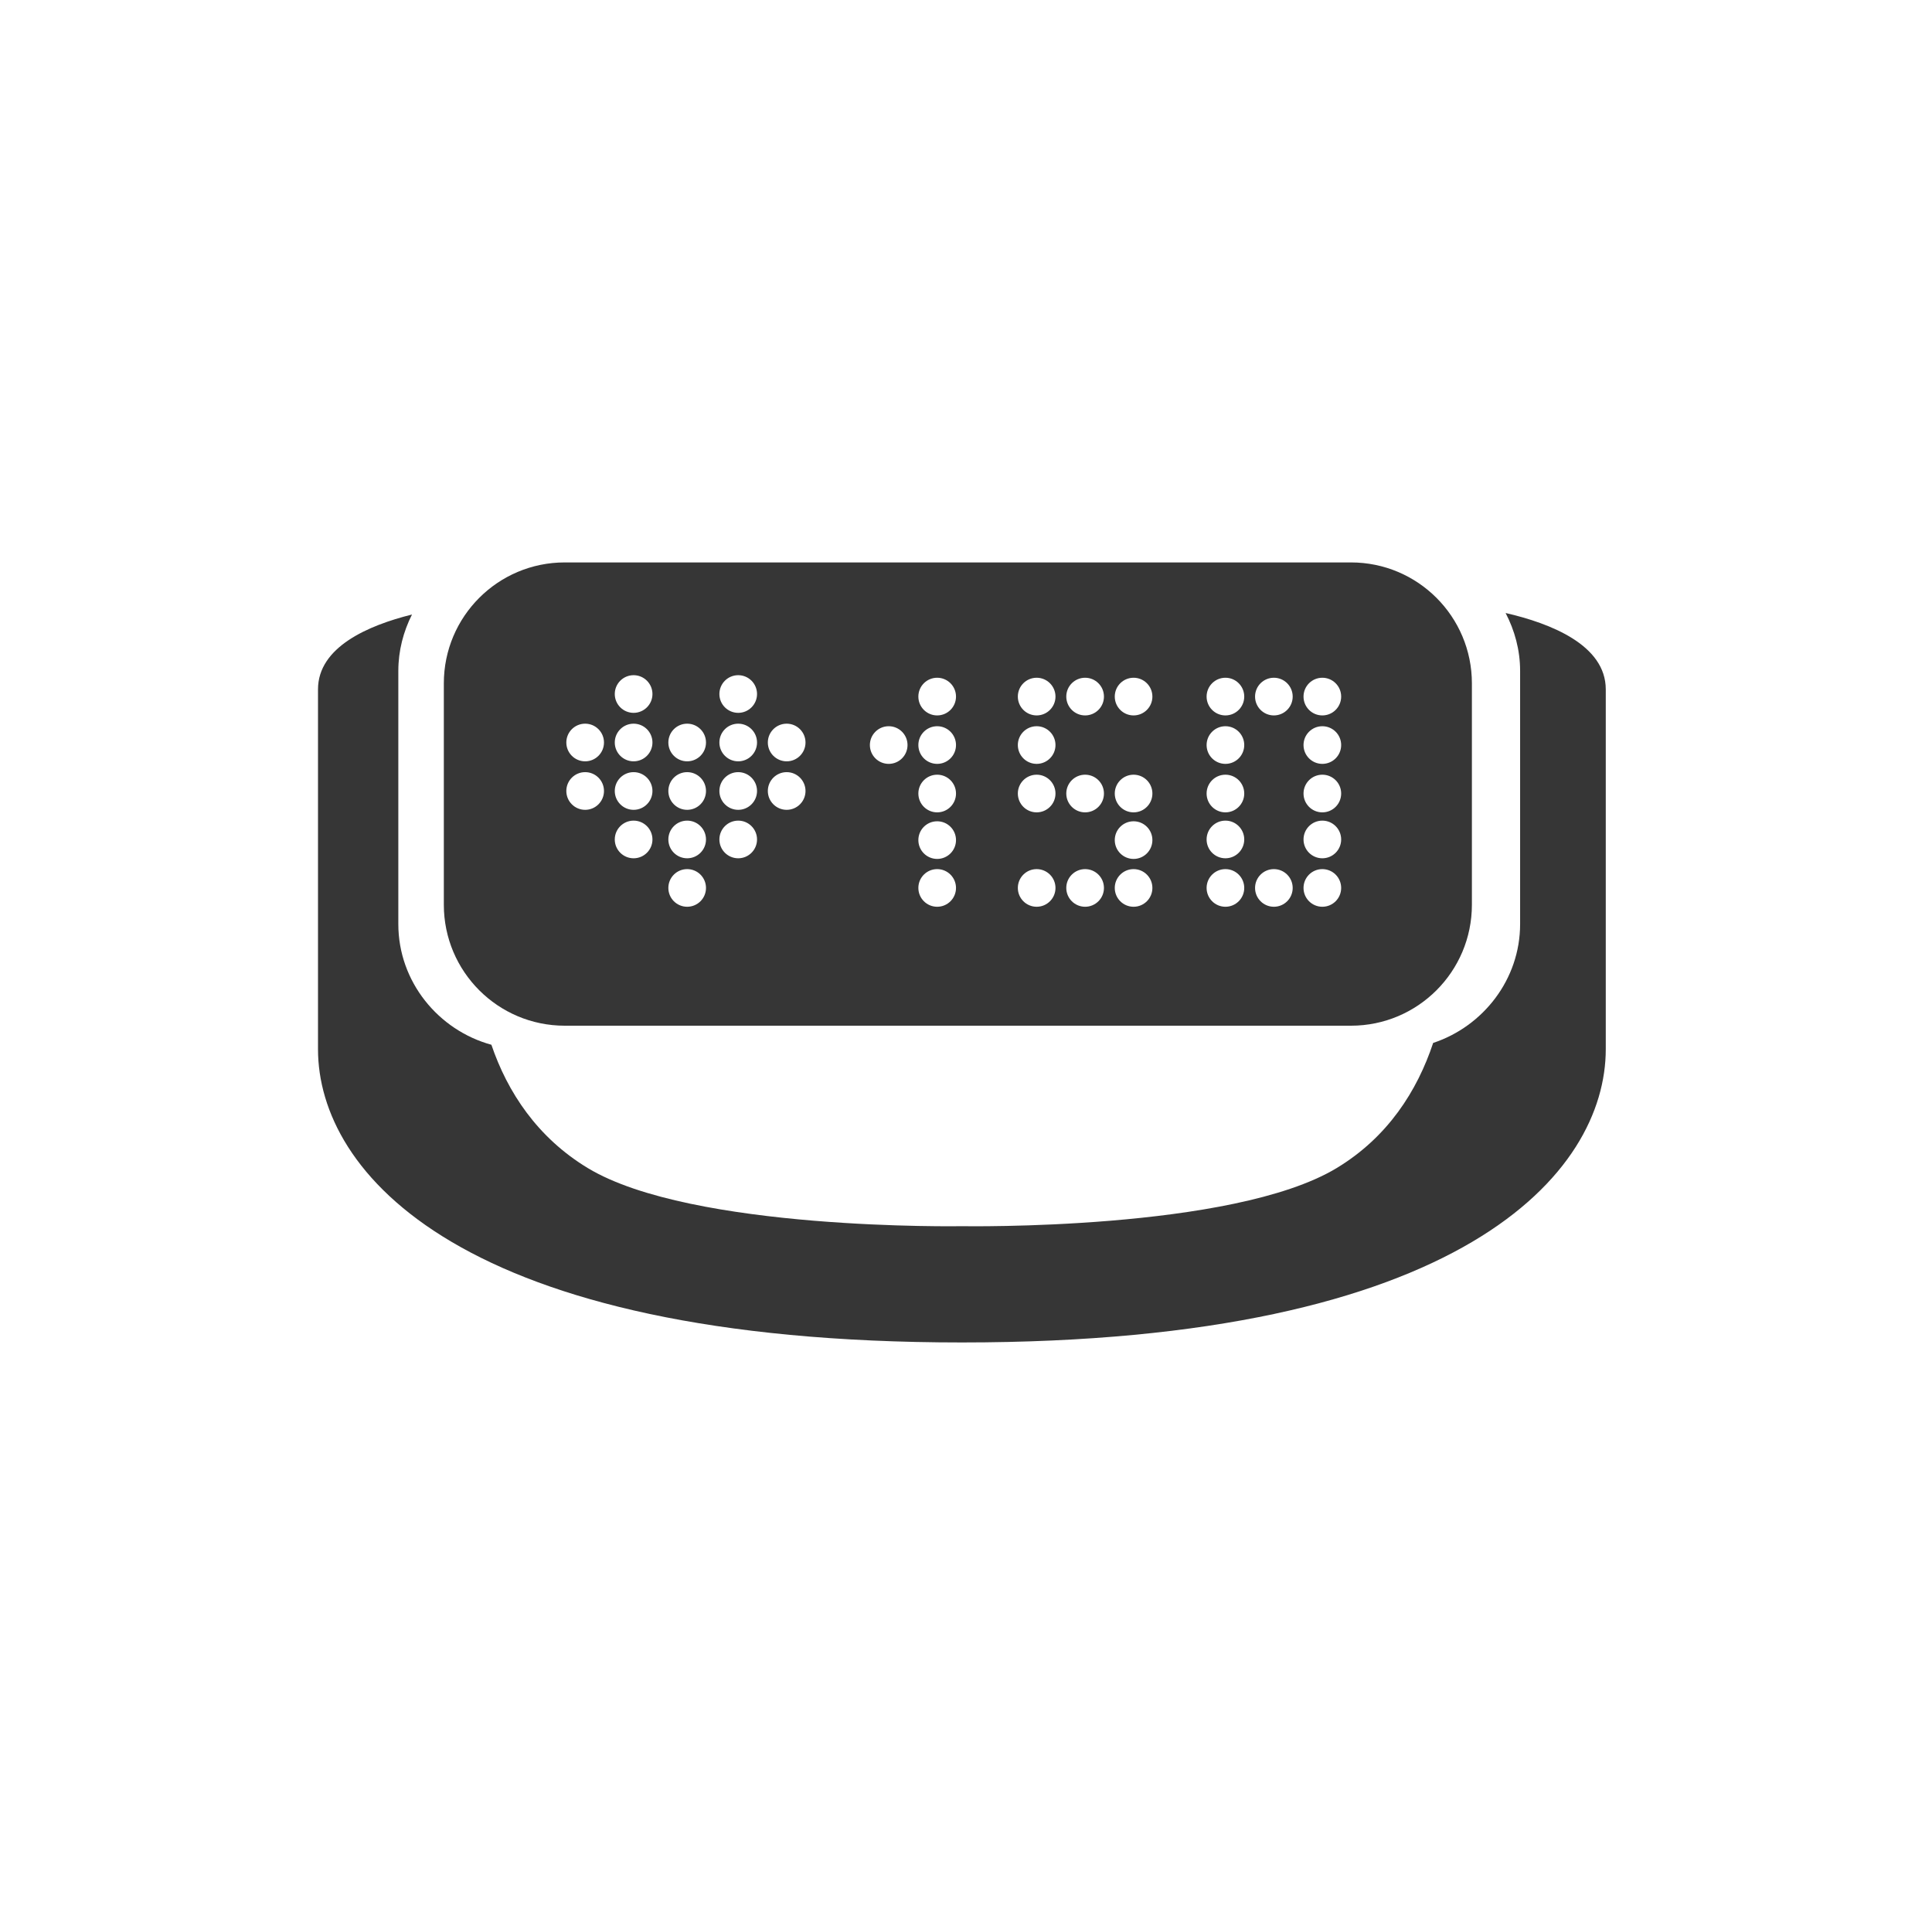<svg width="161" height="160" viewBox="0 0 161 160" fill="none" xmlns="http://www.w3.org/2000/svg">
<path d="M125.467 51.074C126.219 52.515 126.676 54.154 126.676 55.892V76.994C126.676 81.61 123.584 85.521 119.43 86.894C118.105 90.881 115.652 94.748 111.379 97.326C102.703 102.557 80.255 102.163 80.181 102.163C80.103 102.163 57.668 102.558 48.992 97.326C44.776 94.781 42.284 90.979 40.95 87.047C36.532 85.838 33.194 81.796 33.194 76.994V55.893C33.194 54.205 33.621 52.611 34.333 51.2C30.67 52.109 26.5 53.918 26.5 57.434C26.5 63.677 26.5 83.121 26.5 87.417C26.5 97.668 38.339 111.85 80.157 111.85C121.977 111.85 133.814 97.668 133.814 87.417C133.814 83.121 133.814 63.677 133.814 57.434C133.813 53.75 129.238 51.94 125.467 51.074Z" fill="#363636"/>
<path d="M47.061 85.459H112.584C118.148 85.459 122.658 80.946 122.658 75.382V56.935C122.658 51.372 118.148 46.86 112.584 46.86H47.061C41.497 46.86 36.986 51.371 36.986 56.935V75.382C36.986 80.946 41.497 85.459 47.061 85.459ZM110.195 56.468C111.062 56.468 111.764 57.171 111.764 58.038C111.764 58.904 111.062 59.607 110.195 59.607C109.328 59.607 108.627 58.904 108.627 58.038C108.627 57.17 109.328 56.468 110.195 56.468ZM110.195 60.507C111.062 60.507 111.764 61.21 111.764 62.075C111.764 62.942 111.062 63.644 110.195 63.644C109.328 63.644 108.627 62.942 108.627 62.075C108.627 61.21 109.328 60.507 110.195 60.507ZM110.195 64.546C111.062 64.546 111.764 65.248 111.764 66.115C111.764 66.981 111.062 67.684 110.195 67.684C109.328 67.684 108.627 66.981 108.627 66.115C108.627 65.248 109.328 64.546 110.195 64.546ZM110.195 68.373C111.062 68.373 111.764 69.077 111.764 69.942C111.764 70.809 111.062 71.51 110.195 71.51C109.328 71.51 108.627 70.809 108.627 69.942C108.627 69.076 109.328 68.373 110.195 68.373ZM110.195 72.412C111.062 72.412 111.764 73.114 111.764 73.981C111.764 74.846 111.062 75.549 110.195 75.549C109.328 75.549 108.627 74.845 108.627 73.981C108.627 73.114 109.328 72.412 110.195 72.412ZM106.156 56.468C107.023 56.468 107.724 57.171 107.724 58.038C107.724 58.904 107.023 59.607 106.156 59.607C105.291 59.607 104.588 58.904 104.588 58.038C104.588 57.17 105.291 56.468 106.156 56.468ZM106.156 72.412C107.023 72.412 107.724 73.114 107.724 73.981C107.724 74.846 107.023 75.549 106.156 75.549C105.291 75.549 104.588 74.845 104.588 73.981C104.588 73.114 105.291 72.412 106.156 72.412ZM102.119 56.468C102.984 56.468 103.687 57.171 103.687 58.038C103.687 58.904 102.984 59.607 102.119 59.607C101.252 59.607 100.55 58.904 100.55 58.038C100.55 57.17 101.252 56.468 102.119 56.468ZM102.119 60.507C102.984 60.507 103.687 61.21 103.687 62.075C103.687 62.942 102.984 63.644 102.119 63.644C101.252 63.644 100.55 62.942 100.55 62.075C100.55 61.21 101.252 60.507 102.119 60.507ZM102.119 64.546C102.984 64.546 103.687 65.248 103.687 66.115C103.687 66.981 102.984 67.684 102.119 67.684C101.252 67.684 100.55 66.981 100.55 66.115C100.55 65.248 101.252 64.546 102.119 64.546ZM102.119 68.373C102.984 68.373 103.687 69.077 103.687 69.942C103.687 70.809 102.984 71.51 102.119 71.51C101.252 71.51 100.55 70.809 100.55 69.942C100.55 69.076 101.252 68.373 102.119 68.373ZM102.119 72.412C102.984 72.412 103.687 73.114 103.687 73.981C103.687 74.846 102.984 75.549 102.119 75.549C101.252 75.549 100.55 74.845 100.55 73.981C100.55 73.114 101.252 72.412 102.119 72.412ZM94.465 56.468C95.332 56.468 96.033 57.171 96.033 58.038C96.033 58.904 95.332 59.607 94.465 59.607C93.598 59.607 92.897 58.904 92.897 58.038C92.896 57.17 93.6 56.468 94.465 56.468ZM94.465 64.546C95.332 64.546 96.033 65.248 96.033 66.115C96.033 66.981 95.332 67.684 94.465 67.684C93.598 67.684 92.897 66.981 92.897 66.115C92.896 65.248 93.6 64.546 94.465 64.546ZM94.465 68.427C95.332 68.427 96.033 69.128 96.033 69.995C96.033 70.86 95.332 71.564 94.465 71.564C93.598 71.564 92.897 70.86 92.897 69.995C92.896 69.128 93.6 68.427 94.465 68.427ZM94.465 72.412C95.332 72.412 96.033 73.114 96.033 73.981C96.033 74.846 95.332 75.549 94.465 75.549C93.598 75.549 92.897 74.845 92.897 73.981C92.896 73.114 93.6 72.412 94.465 72.412ZM90.426 56.468C91.293 56.468 91.996 57.171 91.996 58.038C91.996 58.904 91.293 59.607 90.426 59.607C89.561 59.607 88.857 58.904 88.857 58.038C88.856 57.17 89.561 56.468 90.426 56.468ZM90.426 64.546C91.293 64.546 91.996 65.248 91.996 66.115C91.996 66.981 91.293 67.684 90.426 67.684C89.561 67.684 88.857 66.981 88.857 66.115C88.856 65.248 89.561 64.546 90.426 64.546ZM90.426 72.412C91.293 72.412 91.996 73.114 91.996 73.981C91.996 74.846 91.293 75.549 90.426 75.549C89.561 75.549 88.857 74.845 88.857 73.981C88.856 73.114 89.561 72.412 90.426 72.412ZM86.388 56.468C87.253 56.468 87.957 57.171 87.957 58.038C87.957 58.904 87.253 59.607 86.388 59.607C85.521 59.607 84.82 58.904 84.82 58.038C84.819 57.17 85.521 56.468 86.388 56.468ZM86.388 60.507C87.253 60.507 87.957 61.21 87.957 62.075C87.957 62.942 87.253 63.644 86.388 63.644C85.521 63.644 84.82 62.942 84.82 62.075C84.819 61.21 85.521 60.507 86.388 60.507ZM86.388 64.546C87.253 64.546 87.957 65.248 87.957 66.115C87.957 66.981 87.253 67.684 86.388 67.684C85.521 67.684 84.82 66.981 84.82 66.115C84.819 65.248 85.521 64.546 86.388 64.546ZM86.388 72.412C87.253 72.412 87.957 73.114 87.957 73.981C87.957 74.846 87.253 75.549 86.388 75.549C85.521 75.549 84.82 74.845 84.82 73.981C84.819 73.114 85.521 72.412 86.388 72.412ZM78.098 56.468C78.965 56.468 79.667 57.171 79.667 58.038C79.667 58.904 78.965 59.607 78.098 59.607C77.231 59.607 76.53 58.904 76.53 58.038C76.529 57.17 77.231 56.468 78.098 56.468ZM78.098 60.507C78.965 60.507 79.667 61.21 79.667 62.075C79.667 62.942 78.965 63.644 78.098 63.644C77.231 63.644 76.53 62.942 76.53 62.075C76.529 61.21 77.231 60.507 78.098 60.507ZM78.098 64.546C78.965 64.546 79.667 65.248 79.667 66.115C79.667 66.981 78.965 67.684 78.098 67.684C77.231 67.684 76.53 66.981 76.53 66.115C76.529 65.248 77.231 64.546 78.098 64.546ZM78.098 68.427C78.965 68.427 79.667 69.128 79.667 69.995C79.667 70.86 78.965 71.564 78.098 71.564C77.231 71.564 76.53 70.86 76.53 69.995C76.529 69.128 77.231 68.427 78.098 68.427ZM78.098 72.412C78.965 72.412 79.667 73.114 79.667 73.981C79.667 74.846 78.965 75.549 78.098 75.549C77.231 75.549 76.53 74.845 76.53 73.981C76.529 73.114 77.231 72.412 78.098 72.412ZM74.059 60.507C74.926 60.507 75.627 61.21 75.627 62.075C75.627 62.942 74.926 63.644 74.059 63.644C73.192 63.644 72.49 62.942 72.49 62.075C72.49 61.21 73.191 60.507 74.059 60.507ZM65.557 60.295C66.422 60.295 67.126 60.998 67.126 61.863C67.126 62.73 66.422 63.432 65.557 63.432C64.69 63.432 63.986 62.729 63.986 61.863C63.986 60.998 64.689 60.295 65.557 60.295ZM65.557 64.333C66.422 64.333 67.126 65.036 67.126 65.903C67.126 66.769 66.422 67.473 65.557 67.473C64.69 67.473 63.986 66.769 63.986 65.903C63.986 65.036 64.689 64.333 65.557 64.333ZM61.518 56.255C62.383 56.255 63.086 56.958 63.086 57.825C63.086 58.691 62.382 59.393 61.518 59.393C60.651 59.393 59.949 58.69 59.949 57.825C59.949 56.958 60.65 56.255 61.518 56.255ZM61.518 60.295C62.383 60.295 63.086 60.998 63.086 61.863C63.086 62.73 62.382 63.432 61.518 63.432C60.651 63.432 59.949 62.729 59.949 61.863C59.949 60.998 60.65 60.295 61.518 60.295ZM61.518 64.333C62.383 64.333 63.086 65.036 63.086 65.903C63.086 66.769 62.382 67.473 61.518 67.473C60.651 67.473 59.949 66.769 59.949 65.903C59.949 65.036 60.65 64.333 61.518 64.333ZM61.518 68.373C62.383 68.373 63.086 69.077 63.086 69.942C63.086 70.809 62.382 71.51 61.518 71.51C60.651 71.51 59.949 70.809 59.949 69.942C59.949 69.076 60.65 68.373 61.518 68.373ZM57.264 60.295C58.131 60.295 58.833 60.998 58.833 61.863C58.833 62.73 58.131 63.432 57.264 63.432C56.397 63.432 55.696 62.729 55.696 61.863C55.696 60.998 56.397 60.295 57.264 60.295ZM57.264 64.333C58.131 64.333 58.833 65.036 58.833 65.903C58.833 66.769 58.131 67.473 57.264 67.473C56.397 67.473 55.696 66.769 55.696 65.903C55.696 65.036 56.397 64.333 57.264 64.333ZM57.264 68.373C58.131 68.373 58.833 69.077 58.833 69.942C58.833 70.809 58.131 71.51 57.264 71.51C56.397 71.51 55.696 70.809 55.696 69.942C55.696 69.076 56.397 68.373 57.264 68.373ZM57.264 72.412C58.131 72.412 58.833 73.114 58.833 73.981C58.833 74.846 58.131 75.549 57.264 75.549C56.397 75.549 55.696 74.845 55.696 73.981C55.696 73.114 56.397 72.412 57.264 72.412ZM52.8 56.255C53.667 56.255 54.371 56.958 54.371 57.825C54.371 58.691 53.667 59.393 52.8 59.393C51.935 59.393 51.231 58.69 51.231 57.825C51.231 56.958 51.935 56.255 52.8 56.255ZM52.8 60.295C53.667 60.295 54.371 60.998 54.371 61.863C54.371 62.73 53.667 63.432 52.8 63.432C51.935 63.432 51.231 62.729 51.231 61.863C51.231 60.998 51.935 60.295 52.8 60.295ZM52.8 64.333C53.667 64.333 54.371 65.036 54.371 65.903C54.371 66.769 53.667 67.473 52.8 67.473C51.935 67.473 51.231 66.769 51.231 65.903C51.231 65.036 51.935 64.333 52.8 64.333ZM52.8 68.373C53.667 68.373 54.371 69.077 54.371 69.942C54.371 70.809 53.667 71.51 52.8 71.51C51.935 71.51 51.231 70.809 51.231 69.942C51.231 69.076 51.935 68.373 52.8 68.373ZM48.763 60.295C49.628 60.295 50.332 60.998 50.332 61.863C50.332 62.73 49.628 63.432 48.763 63.432C47.896 63.432 47.194 62.729 47.194 61.863C47.194 60.998 47.896 60.295 48.763 60.295ZM48.763 64.333C49.628 64.333 50.332 65.036 50.332 65.903C50.332 66.769 49.628 67.473 48.763 67.473C47.896 67.473 47.194 66.769 47.194 65.903C47.194 65.036 47.896 64.333 48.763 64.333Z" fill="#363636"/>
</svg>

